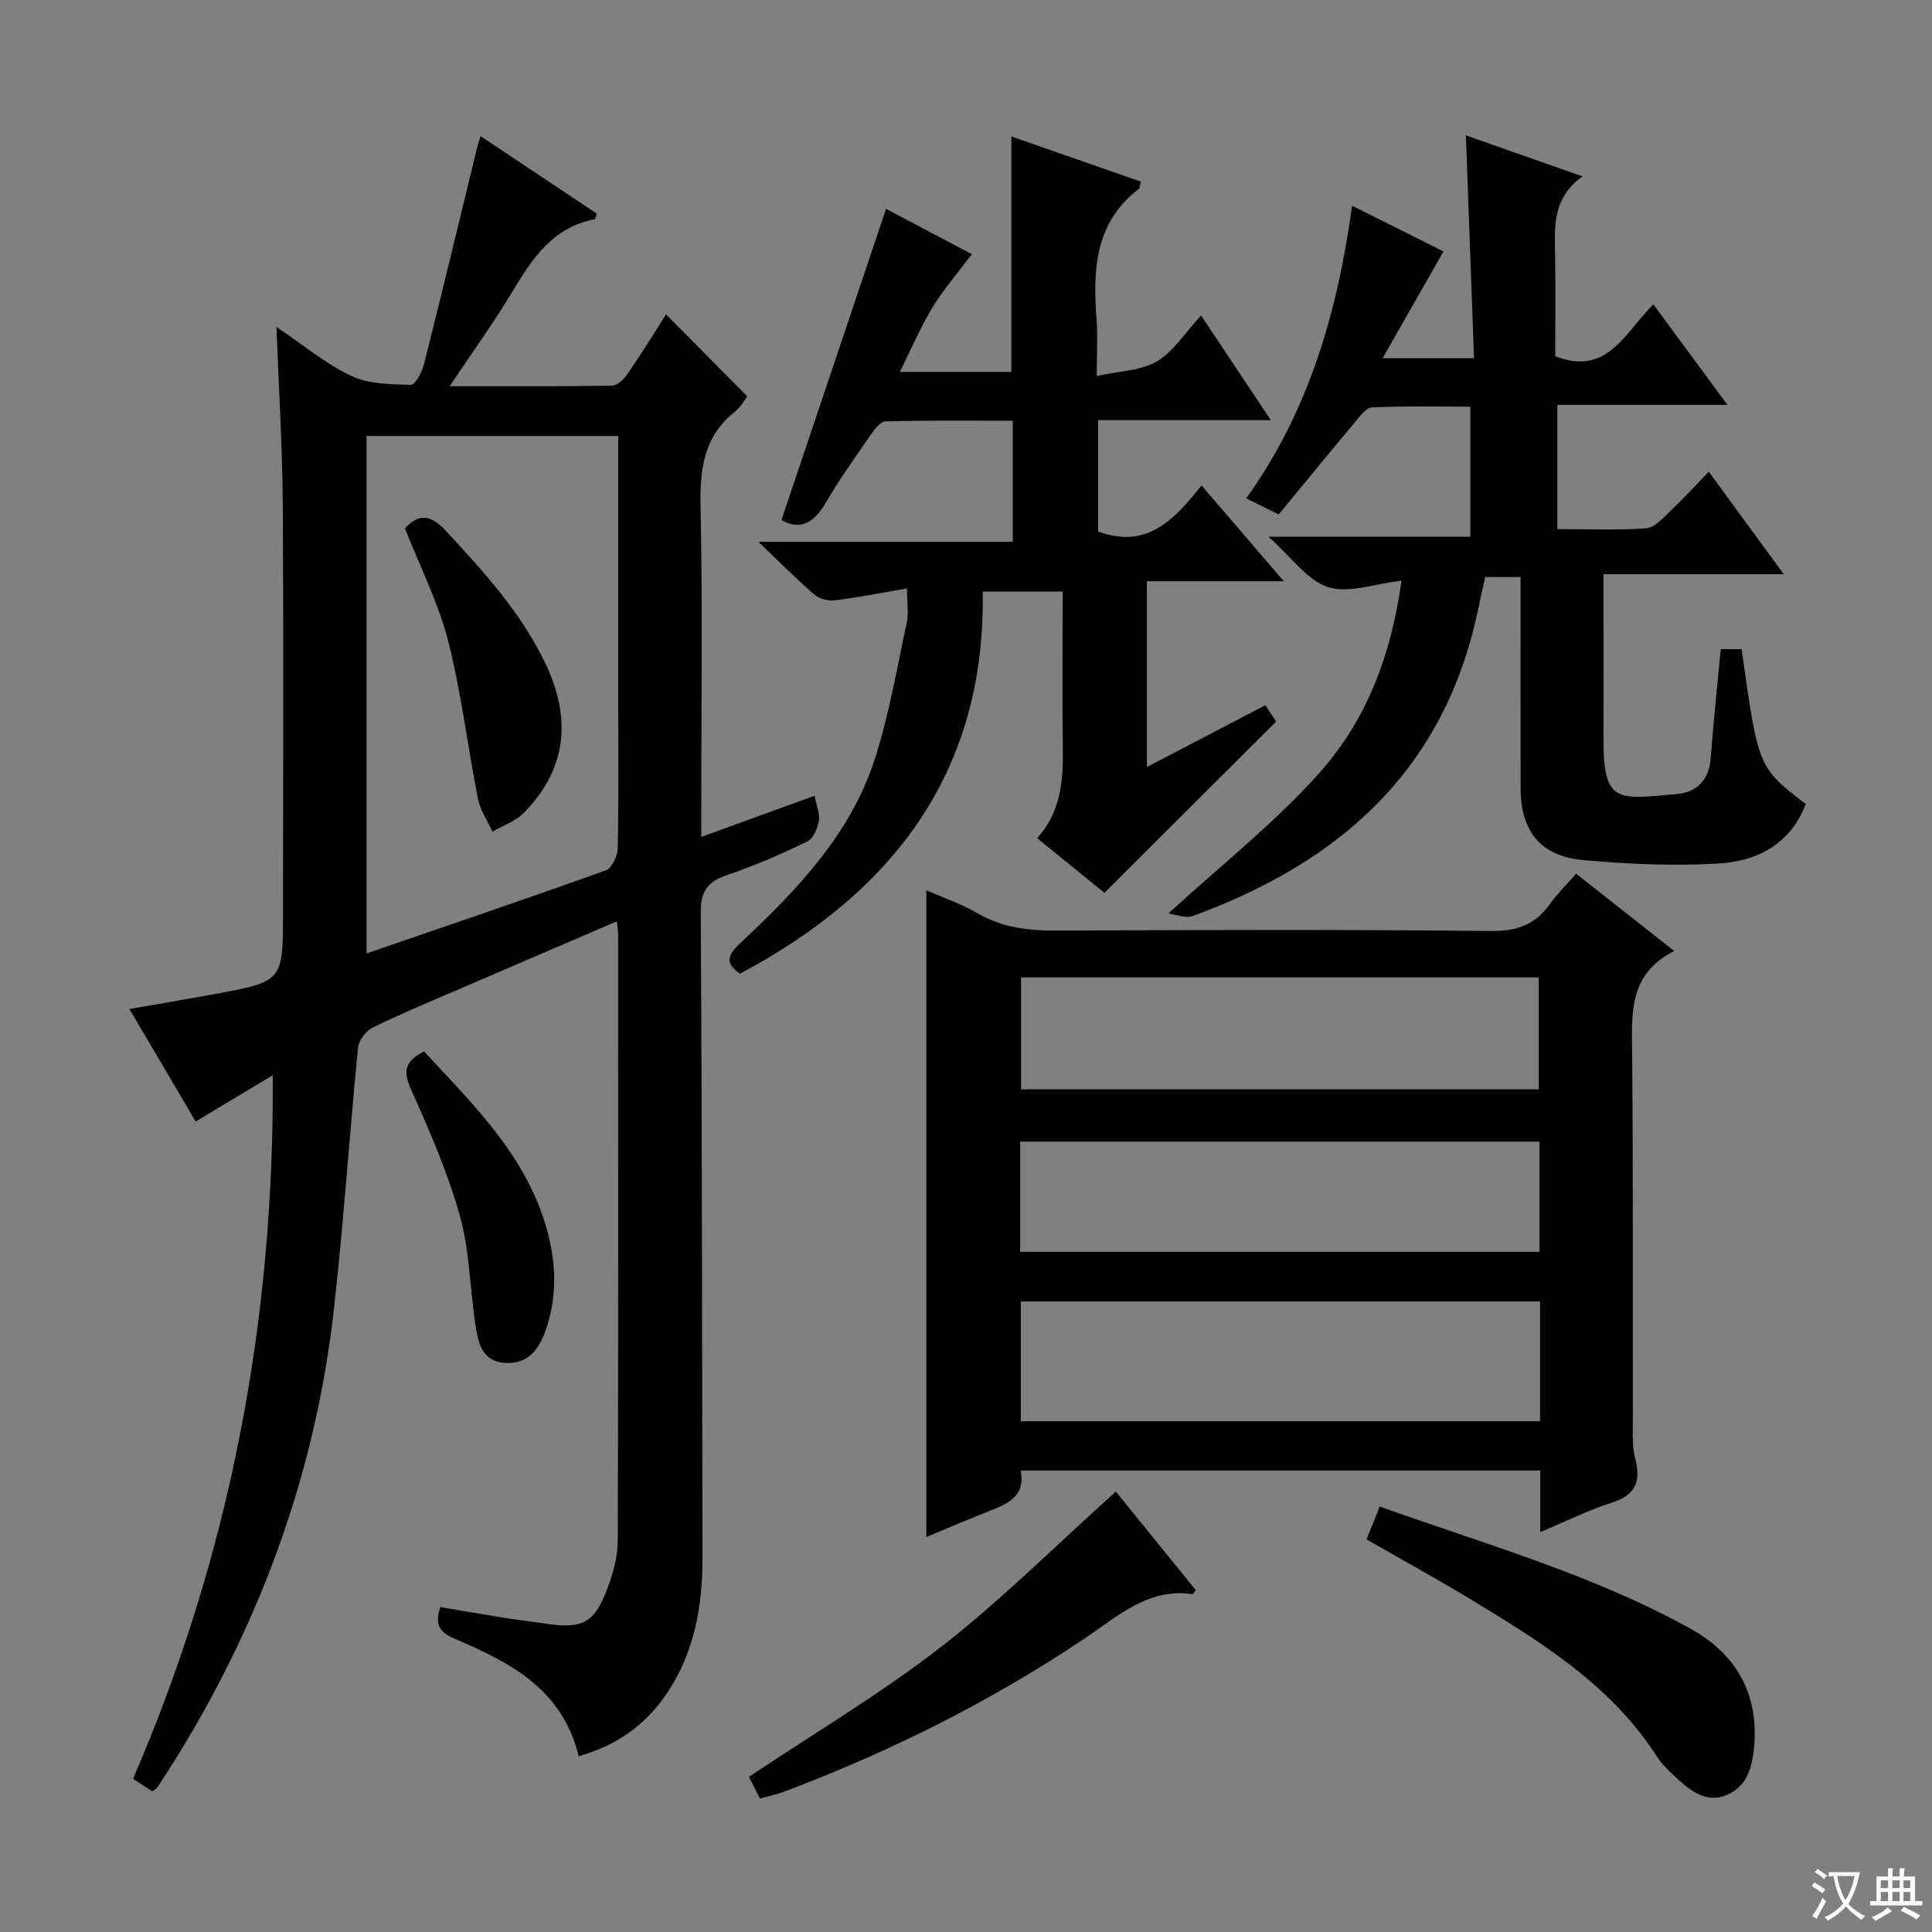 <svg enable-background="new 0 0 400 400" viewBox="0 0 400 400" xmlns="http://www.w3.org/2000/svg"><rect x="0" y="0" width="400" height="400" fill="#808080" stroke="none"/><path d="m377.9 391.2c-.2.3-.4.5-.6.8-.7-.6-1.4-1-2.2-1.5.2-.3.4-.5.5-.8.6.4 1.4.8 2.3 1.5zm-1.8 6.1c-.2-.2-.5-.4-.9-.6.4-.6.8-1.2 1.2-1.9s.7-1.3.9-1.9c.3.3.5.5.8.7-.7 1.3-1.4 2.6-2 3.7zm2.2-9c-.3.3-.5.5-.6.8-.6-.6-1.3-1.1-2-1.5.3-.3.5-.5.6-.7.6.5 1.3.9 2 1.4zm.3.2v-.9h2 4.5c-.3 1.3-.6 2.5-1 3.6s-.9 2.1-1.4 3c.4.5 1 1 1.6 1.4s1.2.8 1.9 1.1c-.3.2-.5.4-.8.8-.4-.3-1-.7-1.6-1.2s-1.2-1.1-1.6-1.6c-.5.6-1.1 1.1-1.7 1.6s-1.4.9-2.1 1.4c-.1-.3-.3-.5-.7-.8.6-.2 1.2-.5 1.9-1s1.4-1.1 2-1.8c-.5-.8-.9-1.6-1.2-2.5s-.6-2-.8-3.2c-.4.1-.7.1-1 .1zm2.5 2.7c.3 1 .7 1.7 1 2.2.3-.5.6-1.1 1-2s.6-1.9.9-3h-3.2-.4c.1.9.3 1.8.7 2.8z" fill="#fafbfa"/><path d="m396.5 388.5v1.5 3.6h1.5v.9c-.4 0-1 0-1.7 0h-7.9c-.5 0-.9 0-1.2 0v-.9h1.3v-3.5c0-.7 0-1.2 0-1.6h2.4c0-.8 0-1.4 0-1.7h1c0 .3-.1.8-.1 1.7h1.5c0-.8 0-1.4 0-1.7h1c0 .3-.1.9-.1 1.7zm-8.2 9.2c-.2-.3-.5-.5-.8-.8.8-.3 1.4-.6 1.9-.9s1-.7 1.4-1.1c.3.3.6.5.9.8-1.6 1-2.8 1.6-3.4 2zm2.6-6.8v-1.6h-1.5v1.6zm0 2.7v-1.9h-1.5v1.9zm2.4-2.7v-1.6h-1.5v1.6zm0 2.7v-1.9h-1.5v1.9zm.2 2 .7-.8c.4.2.9.5 1.6.8s1.3.7 1.8 1c-.3.3-.5.5-.8.8-.4-.3-1.5-1-3.3-1.8zm2-4.7v-1.6h-1.4v1.6zm0 2.7v-1.9h-1.4v1.9z" fill="#fafbfa"/><g fill="#010000"><path d="m119.8 363.6c-3.35-13.9-14.21-19.42-25.55-24.27-2.97-1.27-4.42-2.68-3.08-6.6 4.19.71 8.52 1.47 12.85 2.16 2.95.47 5.93.81 8.88 1.26 7.71 1.17 10.19-.09 12.89-7.38 1.14-3.07 2.1-6.43 2.11-9.67.14-41.83.09-83.66.08-125.5 0-.77-.14-1.55-.26-2.85-10.88 4.67-21.38 9.17-31.86 13.69-6.25 2.7-12.55 5.3-18.66 8.29-1.41.69-2.92 2.66-3.07 4.17-1.78 18.02-2.98 36.1-4.99 54.09-3.68 32.85-14.56 63.31-31.76 91.52-1.56 2.56-3.19 5.06-4.82 7.58-.17.26-.52.4-1.03.79-1.11-.73-2.3-1.51-3.98-2.61 20-46.25 29.26-94.61 28.92-145.65-5.39 3.23-10.44 6.26-15.97 9.58-2.18-3.72-4.41-7.53-6.65-11.33-2.27-3.85-4.54-7.69-7.06-11.97 6.1-1.06 11.77-2.01 17.44-3.05 14.37-2.63 14.37-2.65 14.37-17.06 0-28.17.13-56.33-.06-84.5-.08-11.95-.83-23.9-1.3-36.6 5.34 3.59 10.08 7.57 15.49 10.14 3.62 1.72 8.17 1.72 12.33 1.85.88.03 2.3-2.61 2.71-4.21 3.8-15.09 7.44-30.23 11.12-45.35.11-.46.29-.91.62-1.92 8.17 5.44 16.15 10.76 24.07 16.04-.23.6-.29 1.12-.45 1.15-8.52 1.63-12.82 7.91-16.9 14.75-3.9 6.52-8.38 12.7-13.13 19.82 11.78 0 22.69.07 33.59-.11 1.11-.02 2.5-1.37 3.25-2.46 2.82-4.1 5.43-8.34 7.96-12.28 5.6 5.65 11.06 11.15 16.81 16.94-.5.65-1.29 2.18-2.51 3.15-6.41 5.07-7.32 11.74-7.16 19.48.44 20.82.15 41.66.15 62.5v6.09c8.12-2.95 15.7-5.7 23.45-8.51.39 2.02 1.15 3.72.89 5.24-.27 1.55-1.19 3.66-2.43 4.25-5.38 2.59-10.89 5-16.55 6.91-4.05 1.37-5.5 3.31-5.47 7.8.28 44.49.27 88.99.36 133.49.02 9.98-1.62 19.52-7.28 28.01-4.43 6.63-10.45 10.93-18.36 13.14zm8.2-273.33c-17.72 0-34.81 0-52.11 0v107.13c17.03-5.86 33.34-11.39 49.55-17.21 1.23-.44 2.41-2.92 2.45-4.47.22-10.16.11-20.32.11-30.48 0-18.14 0-36.28 0-54.97z"/><path d="m318.9 317.21c0-4.61 0-8.54 0-12.75-35.96 0-71.54 0-107.58 0 1.06 5.47-2.83 6.94-6.74 8.48-4.29 1.7-8.54 3.52-12.79 5.28 0-44.78 0-89.23 0-133.89 3.32 1.46 7.24 2.79 10.76 4.83 5.13 2.96 10.5 3.53 16.28 3.51 29.99-.14 59.98-.23 89.96.08 5.42.06 9.18-1.4 12.21-5.7 1.52-2.15 3.44-4.01 5.32-6.16 6.68 5.26 13.18 10.37 20.33 16.01-9.62 4.78-8.8 13.18-8.73 21.62.22 24.82.1 49.65.15 74.47.01 2.99-.25 6.11.48 8.95 1.26 4.89.04 7.63-4.95 9.21-4.83 1.53-9.43 3.85-14.7 6.06zm-.05-47.76c-36.04 0-71.62 0-107.49 0v24.8h107.49c0-8.33 0-16.3 0-24.8zm-107.45-67.1v23.19h107.18c0-7.97 0-15.53 0-23.19-35.84 0-71.28 0-107.18 0zm-.19 56.83h107.53c0-7.85 0-15.29 0-22.81-35.97 0-71.68 0-107.53 0z"/><path d="m290.16 120.23c-5.59.63-10.95 2.69-15.21 1.32-4.3-1.38-7.52-6.15-12.33-10.43h41.79c0-9.17 0-17.71 0-26.92-6.83 0-13.61-.15-20.37.14-1.2.05-2.46 1.82-3.45 3-5.31 6.33-10.54 12.72-15.85 19.16-2.73-1.34-4.42-2.17-6.73-3.31 13.07-18.23 18.9-38.69 21.93-60.59 6.81 3.41 13.03 6.52 18.92 9.46-4.16 7.3-8.16 14.31-12.6 22.1h18.92c-.56-15.37-1.11-30.44-1.68-46.13 7.75 2.72 15.55 5.47 24.14 8.49-6.46 4.57-5.74 10.85-5.66 17 .09 6.81.02 13.61.02 20.23 10.86 4.23 14.38-4.94 20.31-10.73 5.02 6.82 9.88 13.41 15.33 20.8-12.14 0-23.47 0-35.21 0v25.72c6.16 0 12.3.28 18.4-.17 1.78-.13 3.54-2.19 5.07-3.63 2.54-2.39 4.89-4.99 7.88-8.08 5.2 7.11 10.13 13.84 15.53 21.22-12.7 0-24.6 0-37.31 0v9.13c0 8.33.03 16.67-.01 25-.06 13.54 3.01 12.44 15.27 11.38 3.91-.34 6.57-2.83 6.91-7.27.56-7.45 1.35-14.87 2.09-22.72h4.33c3.43 24.53 3.43 24.53 13.27 32.05-3.18 8.38-10.13 11.9-18.24 12.35-9.26.51-18.64.11-27.9-.74-8.77-.8-12.86-6-12.89-14.76-.04-14.48-.01-28.96-.01-43.83-2.55 0-4.77 0-7.33 0-.98 4.3-1.81 8.83-3.06 13.25-8.45 29.76-29.67 46.74-57.48 56.93-1.5.55-3.53-.33-5.05-.52 10.82-9.94 22.09-18.77 31.44-29.31 9.56-10.77 14.73-24.22 16.82-39.59z"/><path d="m161.79 107.68c7.22-21.49 14.39-42.82 21.66-64.44 5.69 3.01 12.26 6.48 17.77 9.39-2.8 3.73-5.79 7.14-8.12 10.96-2.48 4.06-4.35 8.49-6.81 13.41h5.65 17.45c0-16.3 0-32.19 0-48.75 8.95 3.13 17.9 6.25 26.82 9.36-.27.93-.26 1.36-.46 1.52-9.06 6.98-9.51 16.7-8.72 26.89.27 3.44.04 6.92.04 11.82 4.63-1.02 9.08-1.06 12.42-3 3.44-2 5.79-5.87 9.18-9.52 4.95 7.43 9.41 14.12 14.44 21.67-12.45 0-23.97 0-35.76 0v23.04c10.03 3.74 15.75-2.38 21.41-9.53 5.69 6.62 10.93 12.73 17.03 19.83-10.11 0-19.1 0-28.34 0v38.47c8.34-4.35 16.32-8.51 24.54-12.8.85 1.3 1.63 2.5 2.21 3.39-11.85 11.83-23.46 23.4-35.54 35.46-3.93-3.19-8.77-7.12-13.94-11.32 4.96-5.43 5.42-11.94 5.33-18.7-.15-10.65-.04-21.31-.04-32.36-5.43 0-10.65 0-16.55 0 .64 37.13-18.35 62.16-50.25 79.12-2.9-1.98-2.85-3.61.03-6.3 11.72-10.96 22.88-22.56 27.92-38.26 2.92-9.12 4.54-18.67 6.56-28.06.44-2.03.06-4.24.06-7.14-5.25.9-10.06 1.85-14.92 2.46-1.37.17-3.22-.29-4.24-1.17-3.65-3.14-7.04-6.58-11.6-10.94h52.66c0-8.56 0-16.47 0-25.07-8.85 0-17.61-.1-26.37.13-1.05.03-2.26 1.66-3.04 2.79-3.22 4.65-6.52 9.26-9.36 14.14-2.39 4.07-5.19 5.7-9.12 3.51z"/><path d="m282.92 318.71c.91-2.25 1.75-4.33 2.74-6.79 21.89 7.81 44 14.06 64.17 25.18 9.75 5.37 14.53 13.82 13.27 25.24-.44 4-1.63 7.65-5.62 9.3-3.95 1.63-7.09-.55-9.88-3.09-1.59-1.45-3.29-2.93-4.44-4.72-9.58-14.98-24.22-23.95-38.89-32.84-6.94-4.2-14.07-8.1-21.35-12.28z"/><path d="m231.02 308.81c5.25 6.48 10.95 13.5 16.56 20.42-.47.6-.59.83-.66.82-9.2-1.32-15.44 4.53-22.24 9.1-19.51 13.11-40.4 23.53-62.38 31.81-1.51.57-3.12.89-4.96 1.41-.89-1.75-1.69-3.3-2.29-4.49 13.54-9.06 27.29-17.2 39.81-26.93 12.53-9.74 23.82-21.06 36.16-32.14z"/><path d="m87.8 217.69c10.48 11.33 21.53 21.99 25.6 37.51 1.82 6.92 1.91 13.76-.52 20.48-1.35 3.73-3.6 6.8-8.33 6.49-4.63-.3-5.48-3.94-6.03-7.32-1.23-7.66-1.22-15.62-3.28-23.02-2.51-9.03-6.33-17.74-10.16-26.34-1.66-3.71-1.28-5.82 2.72-7.8z"/><path d="m83.84 109.4c2.82-3.12 5.32-2.9 8.41.44 7.93 8.56 15.78 17.12 20.81 27.82 5.28 11.23 4.26 21.64-4.64 30.66-1.71 1.73-4.29 2.59-6.47 3.86-1.03-2.29-2.54-4.49-3.01-6.9-2.15-10.86-3.43-21.92-6.17-32.62-2.05-7.96-5.87-15.47-8.93-23.26z"/></g></svg>